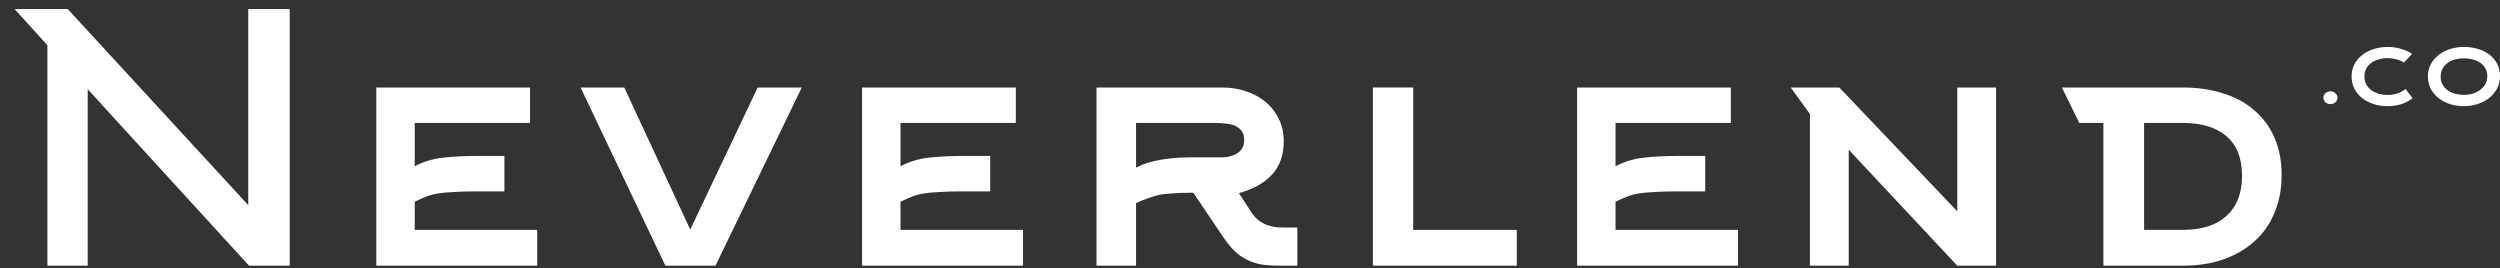 <svg width="149" height="16" viewBox="0 0 149 16" fill="none" xmlns="http://www.w3.org/2000/svg">
<rect x="0" y="0" width="149" height="16" fill="#333333" stroke="none"/>
<path d="M0.871 0.541H4.038L14.796 12.226V0.541H17.267V15.834H14.841L5.228 5.318V15.834H2.825V2.694L0.871 0.541Z" fill="white"/>
<path d="M24.718 13.702H32.017V15.834H22.427V5.215H31.591V7.327H24.718V9.91C25.227 9.636 25.789 9.466 26.402 9.397C27.031 9.329 27.683 9.295 28.357 9.295H30.063V11.406H28.357C27.817 11.406 27.368 11.42 27.009 11.447C26.665 11.461 26.365 11.488 26.11 11.529C25.856 11.57 25.624 11.632 25.414 11.714C25.205 11.796 24.973 11.898 24.718 12.021V13.702Z" fill="white"/>
<path d="M42.642 15.834H39.655L34.602 5.215H37.207L41.138 13.682L45.158 5.215H47.786L42.642 15.834Z" fill="white"/>
<path d="M53.67 13.702H60.969V15.834H51.379V5.215H60.543V7.327H53.67V9.91C54.179 9.636 54.741 9.466 55.355 9.397C55.983 9.329 56.635 9.295 57.308 9.295H59.015V11.406H57.308C56.769 11.406 56.32 11.42 55.961 11.447C55.617 11.461 55.317 11.488 55.062 11.529C54.808 11.57 54.576 11.632 54.366 11.714C54.157 11.796 53.925 11.898 53.67 12.021V13.702Z" fill="white"/>
<path d="M74.559 12.616C74.694 12.834 74.844 13.005 75.008 13.128C75.173 13.251 75.345 13.347 75.525 13.415C75.704 13.47 75.877 13.511 76.041 13.538C76.221 13.552 76.378 13.559 76.513 13.559H77.322V15.834H76.311C76.011 15.834 75.712 15.821 75.412 15.793C75.128 15.766 74.844 15.698 74.559 15.588C74.275 15.479 73.998 15.315 73.728 15.096C73.459 14.864 73.189 14.55 72.919 14.153L71.123 11.488H70.966C70.516 11.488 70.135 11.502 69.82 11.529C69.521 11.543 69.251 11.577 69.011 11.632C68.787 11.686 68.57 11.755 68.36 11.837C68.165 11.905 67.948 11.994 67.709 12.103V15.834H65.351V5.215H72.852C73.391 5.215 73.878 5.297 74.312 5.461C74.761 5.612 75.15 5.83 75.48 6.117C75.809 6.404 76.064 6.746 76.244 7.142C76.423 7.525 76.513 7.949 76.513 8.413C76.513 9.233 76.281 9.896 75.817 10.402C75.353 10.907 74.694 11.276 73.84 11.509L74.559 12.616ZM72.852 9.377C73.197 9.377 73.496 9.295 73.751 9.131C74.02 8.953 74.155 8.693 74.155 8.352C74.155 8.119 74.102 7.935 73.998 7.798C73.893 7.662 73.758 7.559 73.593 7.491C73.444 7.422 73.264 7.381 73.054 7.368C72.845 7.34 72.642 7.327 72.448 7.327H67.709V9.992C68.158 9.759 68.652 9.602 69.191 9.52C69.745 9.425 70.337 9.377 70.966 9.377H72.852Z" fill="white"/>
<path d="M81.823 15.834V5.215H84.226V13.702H90.402V15.834H81.823Z" fill="white"/>
<path d="M96.286 13.702H103.586V15.834H93.996V5.215H103.159V7.327H96.286V9.91C96.796 9.636 97.357 9.466 97.971 9.397C98.6 9.329 99.251 9.295 99.925 9.295H101.632V11.406H99.925C99.386 11.406 98.937 11.42 98.577 11.447C98.233 11.461 97.933 11.488 97.679 11.529C97.424 11.57 97.192 11.632 96.983 11.714C96.773 11.796 96.541 11.898 96.286 12.021V13.702Z" fill="white"/>
<path d="M109.624 5.215L116.654 12.595V5.215H118.967V15.834H116.654L110.185 8.926V15.834H107.872V6.794L106.726 5.215H109.624Z" fill="white"/>
<path d="M127.788 7.327V13.702H130.101C131.224 13.702 132.092 13.422 132.706 12.862C133.32 12.301 133.627 11.509 133.627 10.484C133.627 9.445 133.32 8.659 132.706 8.126C132.092 7.593 131.224 7.327 130.101 7.327H127.788ZM122.891 5.215H130.101C130.969 5.215 131.763 5.331 132.482 5.564C133.215 5.782 133.837 6.117 134.346 6.568C134.87 7.006 135.274 7.552 135.559 8.208C135.843 8.851 135.985 9.595 135.985 10.443C135.985 11.263 135.843 12.008 135.559 12.677C135.289 13.347 134.892 13.914 134.368 14.379C133.859 14.843 133.238 15.206 132.504 15.465C131.785 15.711 130.984 15.834 130.101 15.834H125.362V7.327H123.924L122.891 5.215Z" fill="white"/>
<path d="M138.479 5.828C138.479 5.721 138.518 5.631 138.598 5.558C138.677 5.482 138.776 5.443 138.893 5.443C139.01 5.443 139.108 5.482 139.187 5.558C139.272 5.631 139.314 5.721 139.314 5.828C139.314 5.934 139.272 6.024 139.187 6.097C139.108 6.169 139.01 6.206 138.893 6.206C138.776 6.206 138.677 6.169 138.598 6.097C138.518 6.024 138.479 5.934 138.479 5.828Z" fill="white"/>
<path d="M143.79 5.853C143.589 6.011 143.359 6.131 143.102 6.212C142.845 6.289 142.576 6.327 142.295 6.327C142.019 6.327 141.752 6.289 141.495 6.212C141.237 6.131 141.008 6.015 140.807 5.866C140.61 5.712 140.451 5.526 140.33 5.309C140.213 5.087 140.154 4.835 140.154 4.553C140.154 4.271 140.215 4.021 140.337 3.803C140.458 3.585 140.62 3.402 140.821 3.252C141.022 3.103 141.251 2.99 141.509 2.913C141.766 2.836 142.031 2.797 142.302 2.797C142.569 2.797 142.828 2.834 143.081 2.906C143.334 2.975 143.561 3.077 143.762 3.214L143.278 3.726C143.142 3.641 142.987 3.577 142.814 3.534C142.646 3.487 142.475 3.464 142.302 3.464C142.124 3.464 141.953 3.487 141.79 3.534C141.626 3.577 141.478 3.643 141.347 3.733C141.216 3.822 141.111 3.938 141.032 4.079C140.957 4.215 140.919 4.378 140.919 4.566C140.919 4.753 140.959 4.916 141.039 5.052C141.118 5.189 141.223 5.302 141.354 5.392C141.485 5.482 141.633 5.55 141.797 5.597C141.965 5.64 142.136 5.661 142.309 5.661C142.505 5.661 142.695 5.631 142.877 5.571C143.065 5.507 143.228 5.418 143.369 5.302L143.79 5.853Z" fill="white"/>
<path d="M148.243 4.54C148.243 4.356 148.203 4.198 148.123 4.066C148.044 3.929 147.939 3.818 147.808 3.733C147.677 3.643 147.527 3.579 147.358 3.54C147.195 3.498 147.026 3.476 146.853 3.476C146.675 3.476 146.502 3.498 146.334 3.54C146.17 3.583 146.023 3.649 145.892 3.739C145.765 3.829 145.662 3.942 145.583 4.079C145.503 4.215 145.463 4.378 145.463 4.566C145.463 4.753 145.503 4.916 145.583 5.052C145.662 5.189 145.768 5.302 145.899 5.392C146.03 5.482 146.177 5.548 146.341 5.591C146.509 5.633 146.682 5.655 146.86 5.655C147.033 5.655 147.202 5.631 147.365 5.584C147.529 5.533 147.677 5.46 147.808 5.366C147.939 5.272 148.044 5.157 148.123 5.02C148.203 4.879 148.243 4.719 148.243 4.54ZM149.001 4.533C149.001 4.815 148.94 5.067 148.818 5.289C148.697 5.511 148.535 5.699 148.334 5.853C148.137 6.007 147.908 6.124 147.646 6.206C147.389 6.287 147.122 6.327 146.846 6.327C146.57 6.327 146.303 6.289 146.046 6.212C145.789 6.131 145.559 6.015 145.358 5.866C145.162 5.712 145.003 5.526 144.881 5.309C144.764 5.087 144.705 4.835 144.705 4.553C144.705 4.271 144.766 4.021 144.888 3.803C145.01 3.585 145.171 3.402 145.372 3.252C145.573 3.103 145.803 2.99 146.06 2.913C146.317 2.836 146.582 2.797 146.853 2.797C147.124 2.797 147.389 2.834 147.646 2.906C147.908 2.979 148.137 3.088 148.334 3.233C148.535 3.378 148.697 3.56 148.818 3.778C148.94 3.995 149.001 4.247 149.001 4.533Z" fill="white"/>
</svg>

